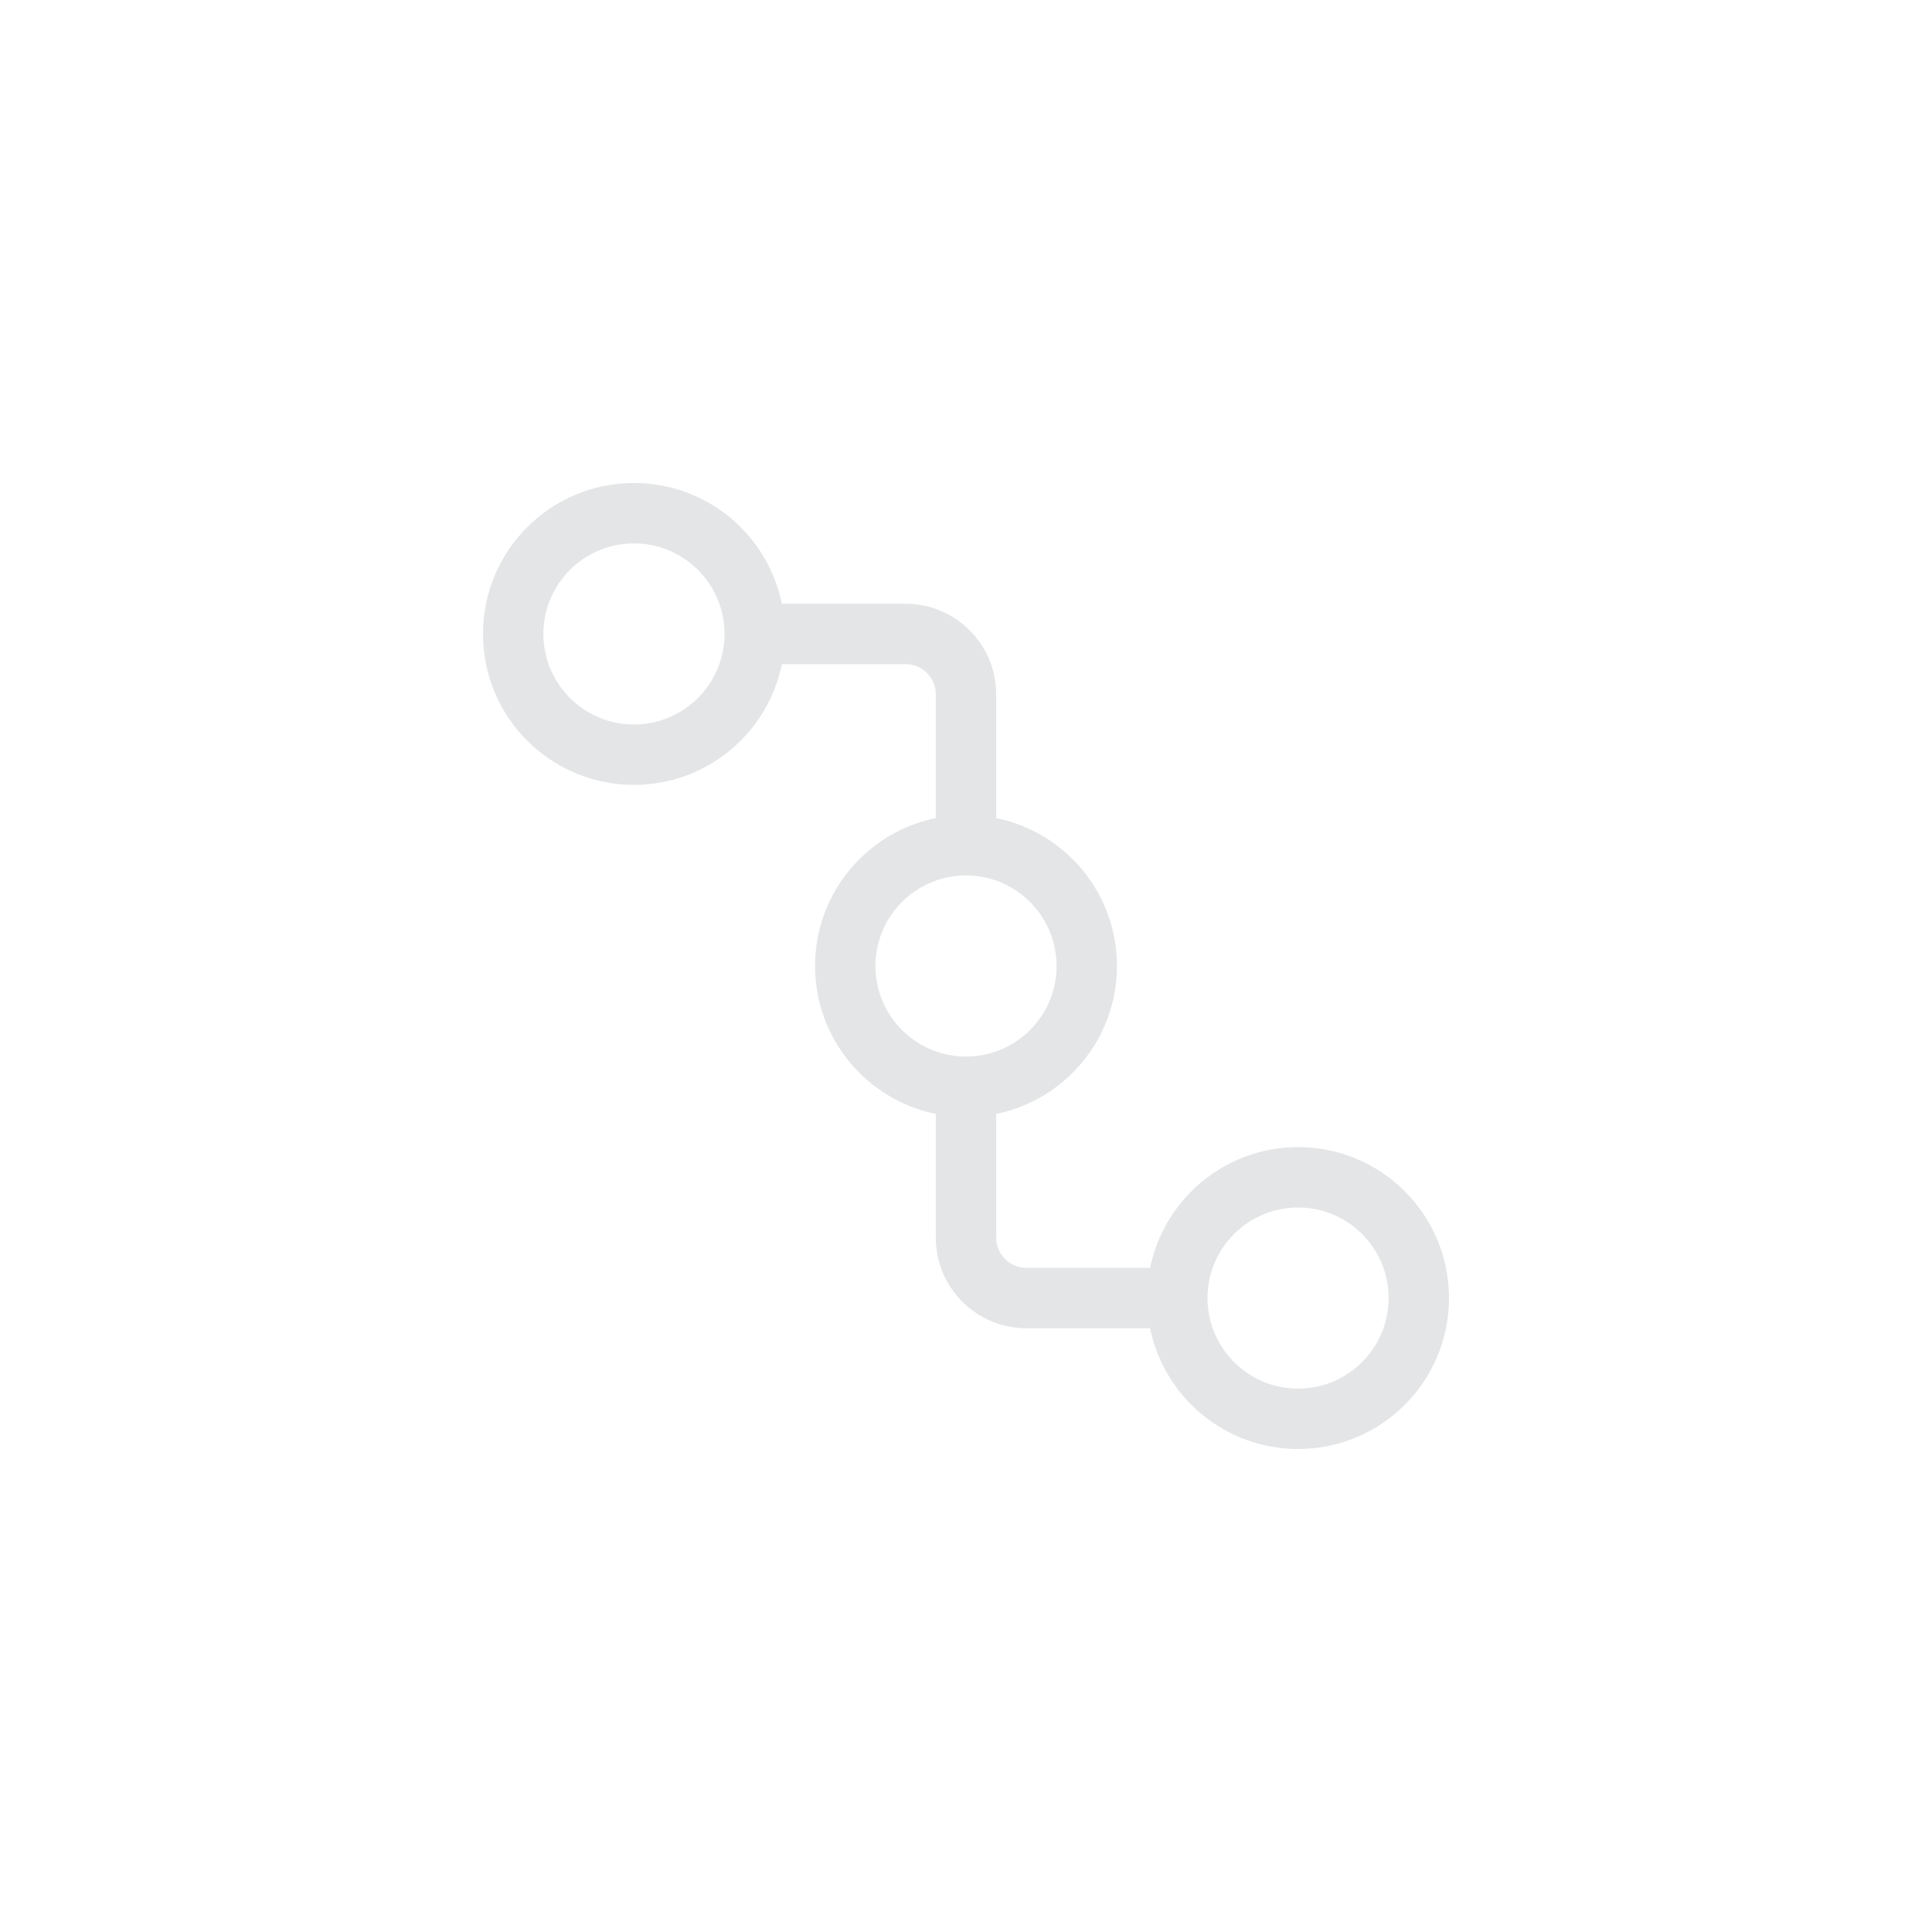 <svg width="32" height="32" viewBox="0 0 32 32" fill="none" xmlns="http://www.w3.org/2000/svg">
<path fill-rule="evenodd" clip-rule="evenodd" d="M9 10.5C9 9.672 9.672 9 10.5 9C11.328 9 12 9.672 12 10.5C12 11.328 11.328 12 10.5 12C9.672 12 9 11.328 9 10.5ZM12.95 10C12.718 8.859 11.71 8 10.5 8C9.119 8 8 9.119 8 10.5C8 11.881 9.119 13 10.5 13C11.71 13 12.718 12.141 12.95 11H15C15.276 11 15.5 11.224 15.5 11.5V13.55C14.359 13.782 13.5 14.79 13.5 16C13.5 17.209 14.359 18.218 15.5 18.45V20.5C15.5 21.328 16.172 22 17 22H19.05C19.282 23.141 20.291 24 21.5 24C22.881 24 24 22.881 24 21.5C24 20.119 22.881 19 21.5 19C20.291 19 19.282 19.859 19.05 21H17C16.724 21 16.5 20.776 16.5 20.5V18.45C17.641 18.218 18.5 17.209 18.5 16C18.5 14.79 17.641 13.782 16.5 13.55V11.5C16.5 10.672 15.828 10 15 10H12.95ZM20 21.5C20 22.328 20.672 23 21.5 23C22.328 23 23 22.328 23 21.5C23 20.672 22.328 20 21.5 20C20.672 20 20 20.672 20 21.5ZM17.5 16C17.5 16.828 16.828 17.5 16 17.5C15.172 17.5 14.5 16.828 14.5 16C14.5 15.172 15.172 14.5 16 14.5C16.828 14.5 17.5 15.172 17.5 16Z" fill="#E4E5E6"/>
</svg>
